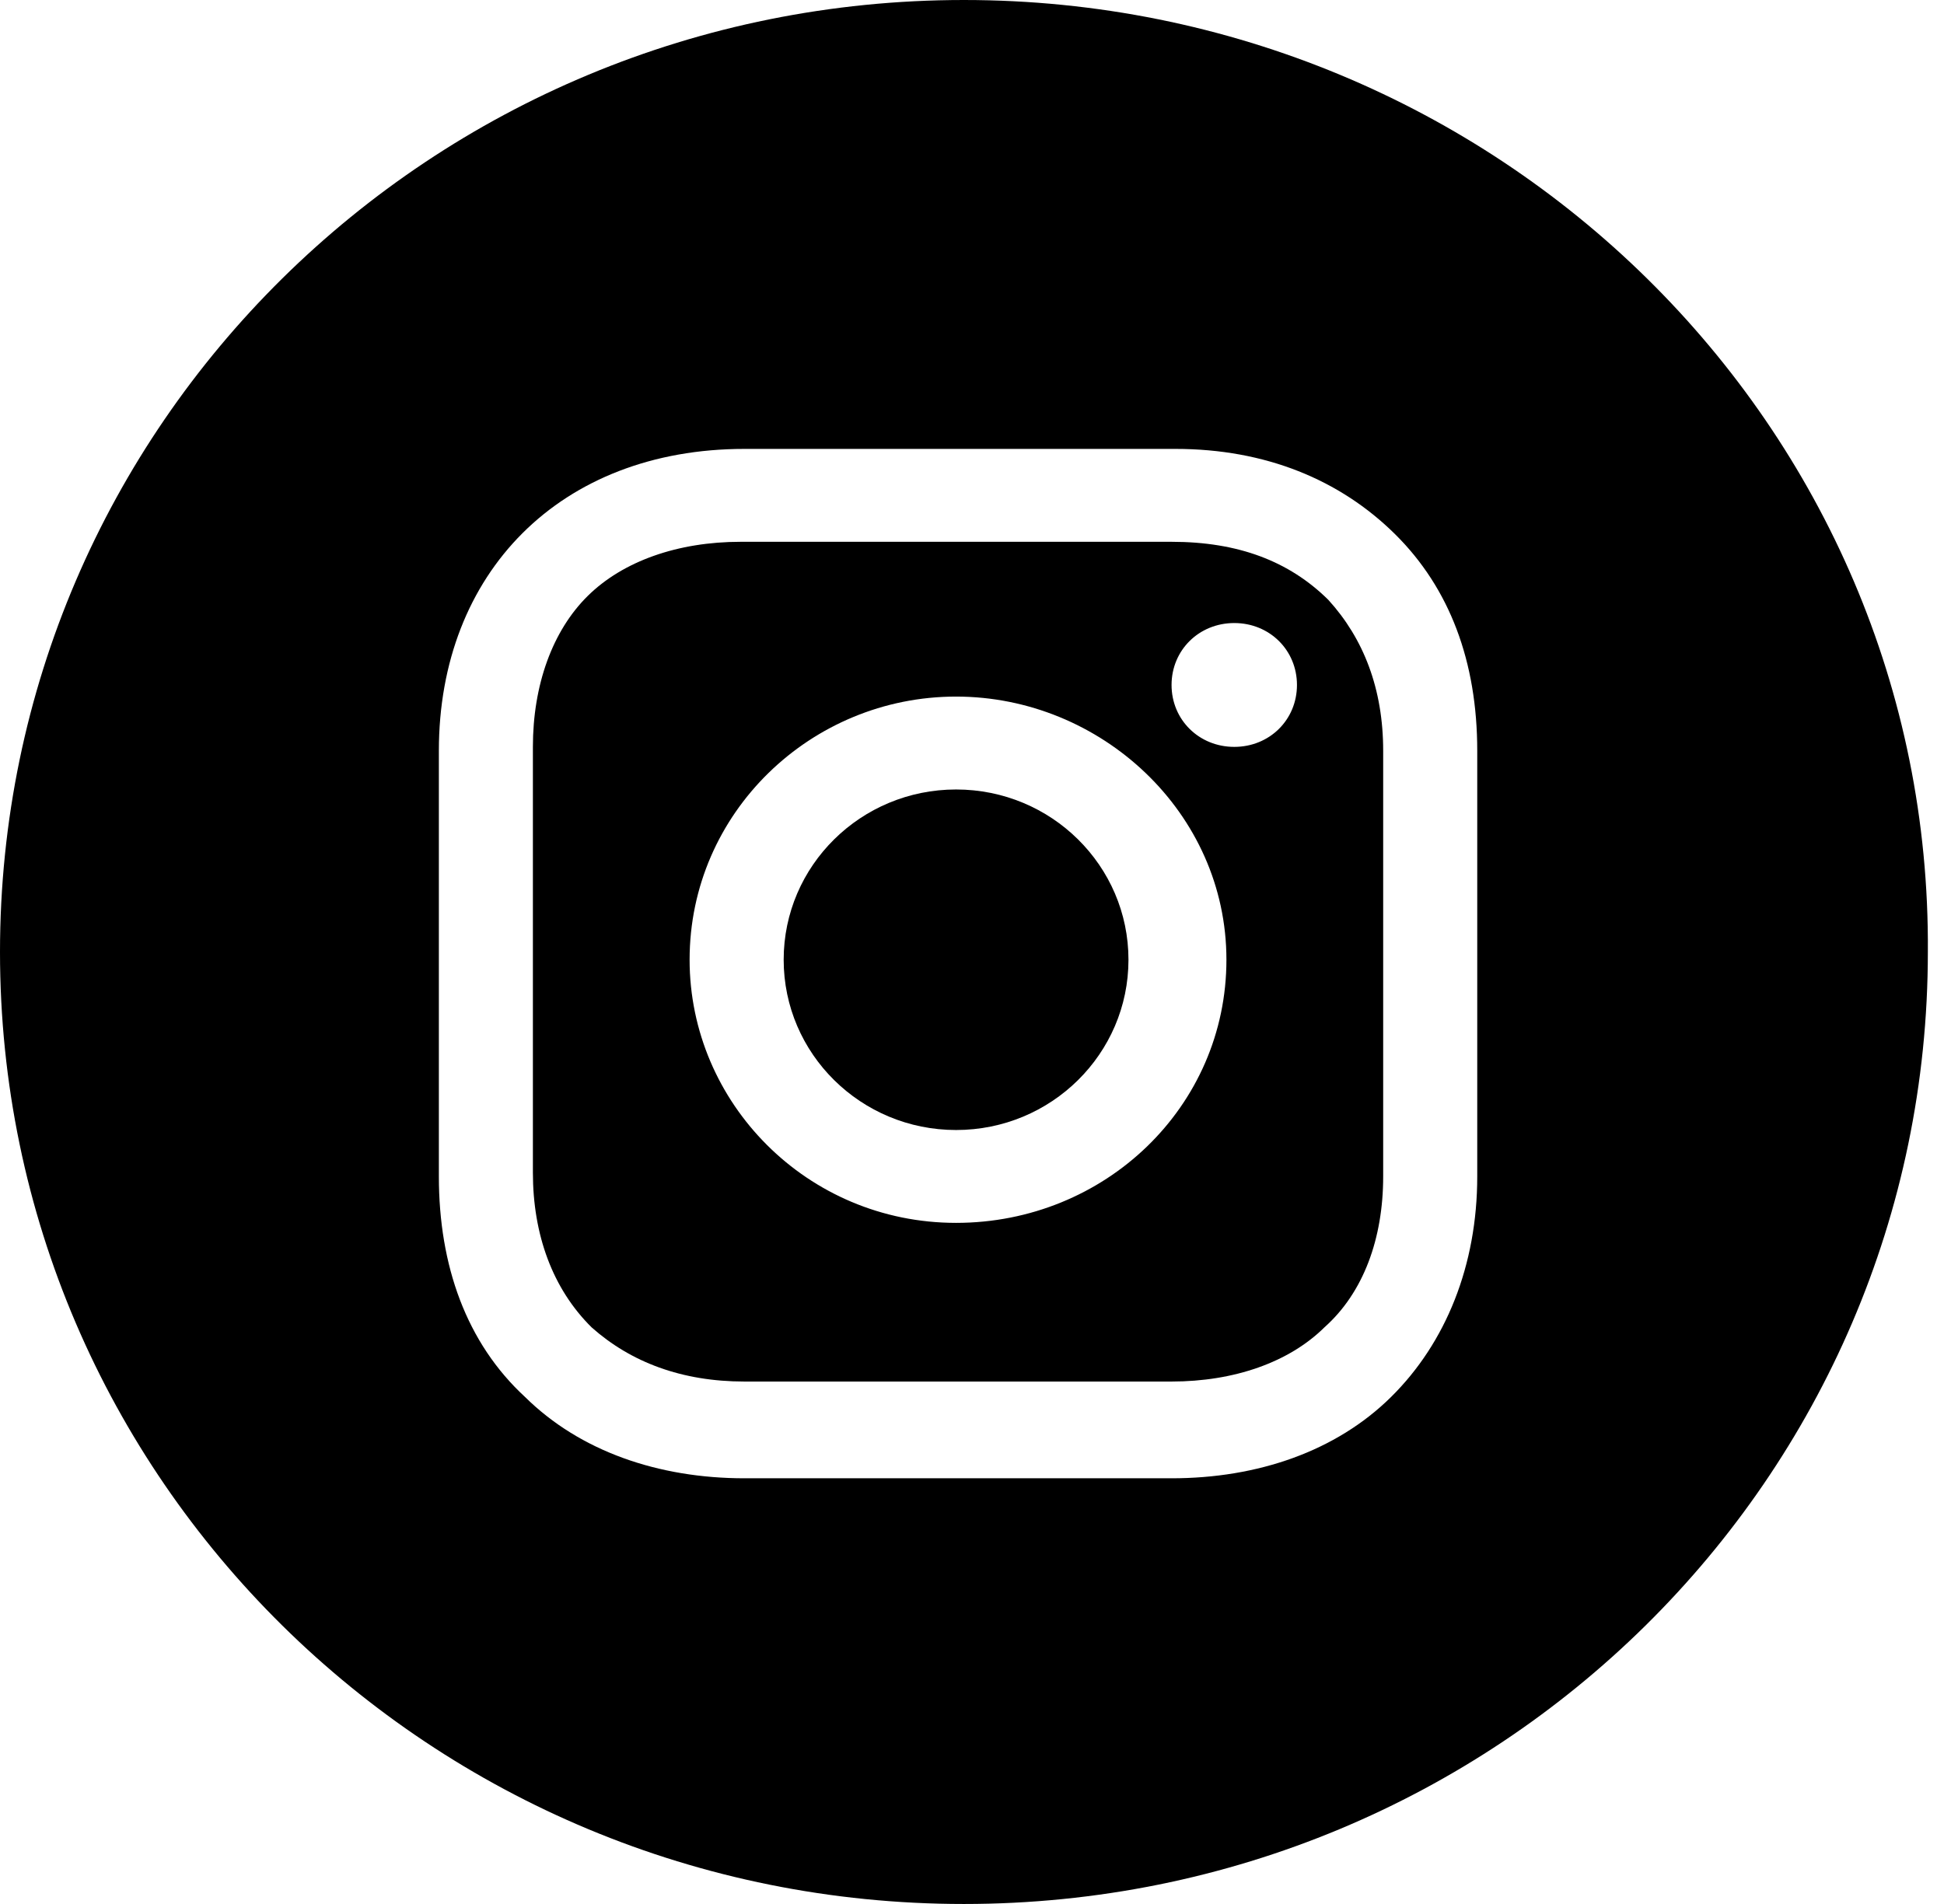 <svg width="49" height="48" viewBox="0 0 49 48" fill="none" xmlns="http://www.w3.org/2000/svg">
<path d="M24.099 28.488C26.499 28.488 28.444 26.566 28.444 24.195C28.444 21.825 26.499 19.903 24.099 19.903C21.699 19.903 19.753 21.825 19.753 24.195C19.753 26.566 21.699 28.488 24.099 28.488Z" fill="black"/>
<path d="M29.53 13.659H18.666C17.086 13.659 15.703 14.146 14.814 15.024C13.925 15.902 13.432 17.268 13.432 18.829V29.561C13.432 31.122 13.925 32.488 14.913 33.464C15.901 34.342 17.185 34.829 18.765 34.829H29.53C31.111 34.829 32.493 34.342 33.382 33.464C34.37 32.585 34.864 31.22 34.864 29.659V18.927C34.864 17.366 34.37 16.098 33.481 15.122C32.493 14.146 31.209 13.659 29.53 13.659ZM24.098 30.829C20.345 30.829 17.382 27.805 17.382 24.195C17.382 20.488 20.444 17.561 24.098 17.561C27.753 17.561 30.913 20.488 30.913 24.195C30.913 27.902 27.851 30.829 24.098 30.829ZM31.111 18.829C30.222 18.829 29.53 18.146 29.53 17.268C29.53 16.39 30.222 15.707 31.111 15.707C32 15.707 32.691 16.39 32.691 17.268C32.691 18.146 32 18.829 31.111 18.829Z" fill="black"/>
<path d="M24.296 0C10.864 0 0 10.732 0 24C0 37.268 10.864 48 24.296 48C37.728 48 48.593 37.268 48.593 24C48.691 10.732 37.728 0 24.296 0ZM37.235 29.659C37.235 31.902 36.444 33.854 35.062 35.219C33.679 36.585 31.704 37.268 29.531 37.268H18.765C16.593 37.268 14.617 36.585 13.235 35.219C11.753 33.854 11.062 31.902 11.062 29.659V18.927C11.062 14.439 14.123 11.317 18.765 11.317H29.63C31.901 11.317 33.778 12.098 35.16 13.463C36.543 14.829 37.235 16.683 37.235 18.927V29.659Z" fill="black"/>
</svg>
